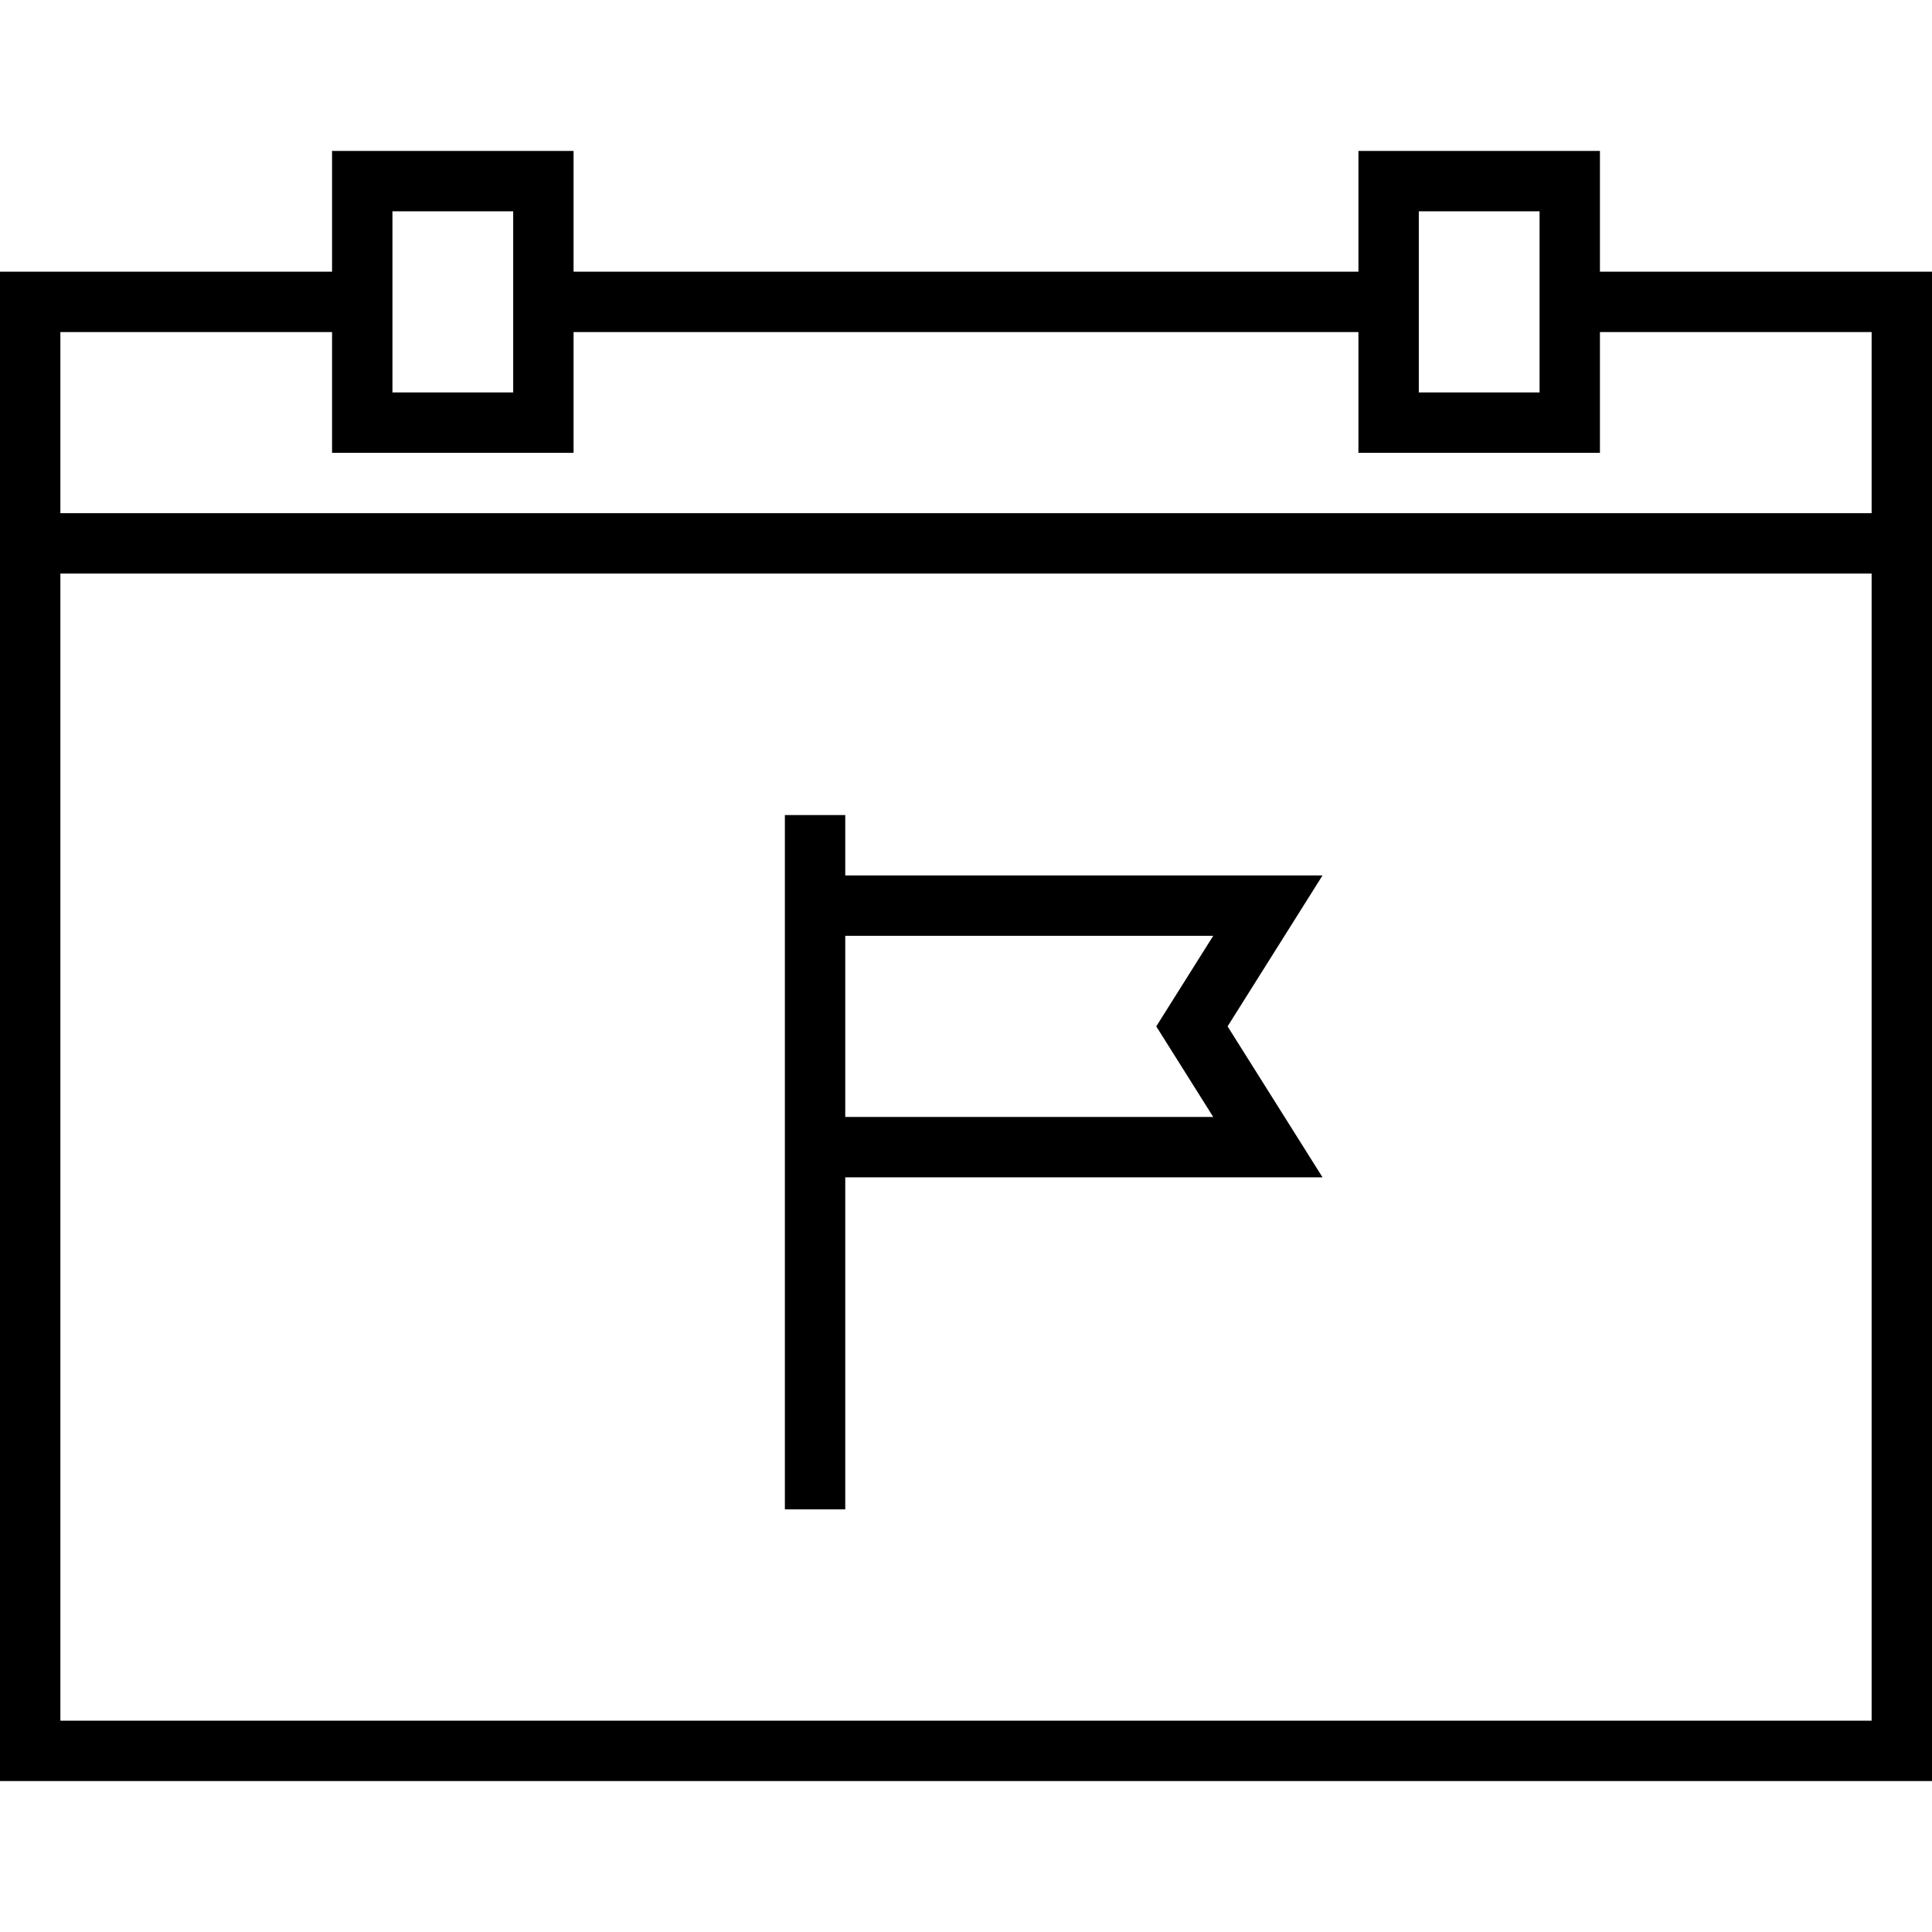 <svg viewBox="0 0 64 64" xmlns="http://www.w3.org/2000/svg"><g fill="none" stroke="currentColor" stroke-miterlimit="10" stroke-width="2"><line x1="46" x2="18" y1="10" y2="10"/><polyline points="12 10 1 10 1 58 63 58 63 10 52 10"/><rect x="12" y="6" width="6" height="8"/><rect x="46" y="6" width="6" height="8"/></g><line x1="1" x2="63" y1="18" y2="18" fill="none" stroke="currentColor" stroke-miterlimit="10" stroke-width="2"/><line x1="27" x2="27" y1="27" y2="50" fill="none" stroke="currentColor" stroke-miterlimit="10" stroke-width="2"/><polyline points="27 30 42 30 39.484 34 42 38 27 38" fill="none" stroke="currentColor" stroke-miterlimit="10" stroke-width="2"/></svg>
